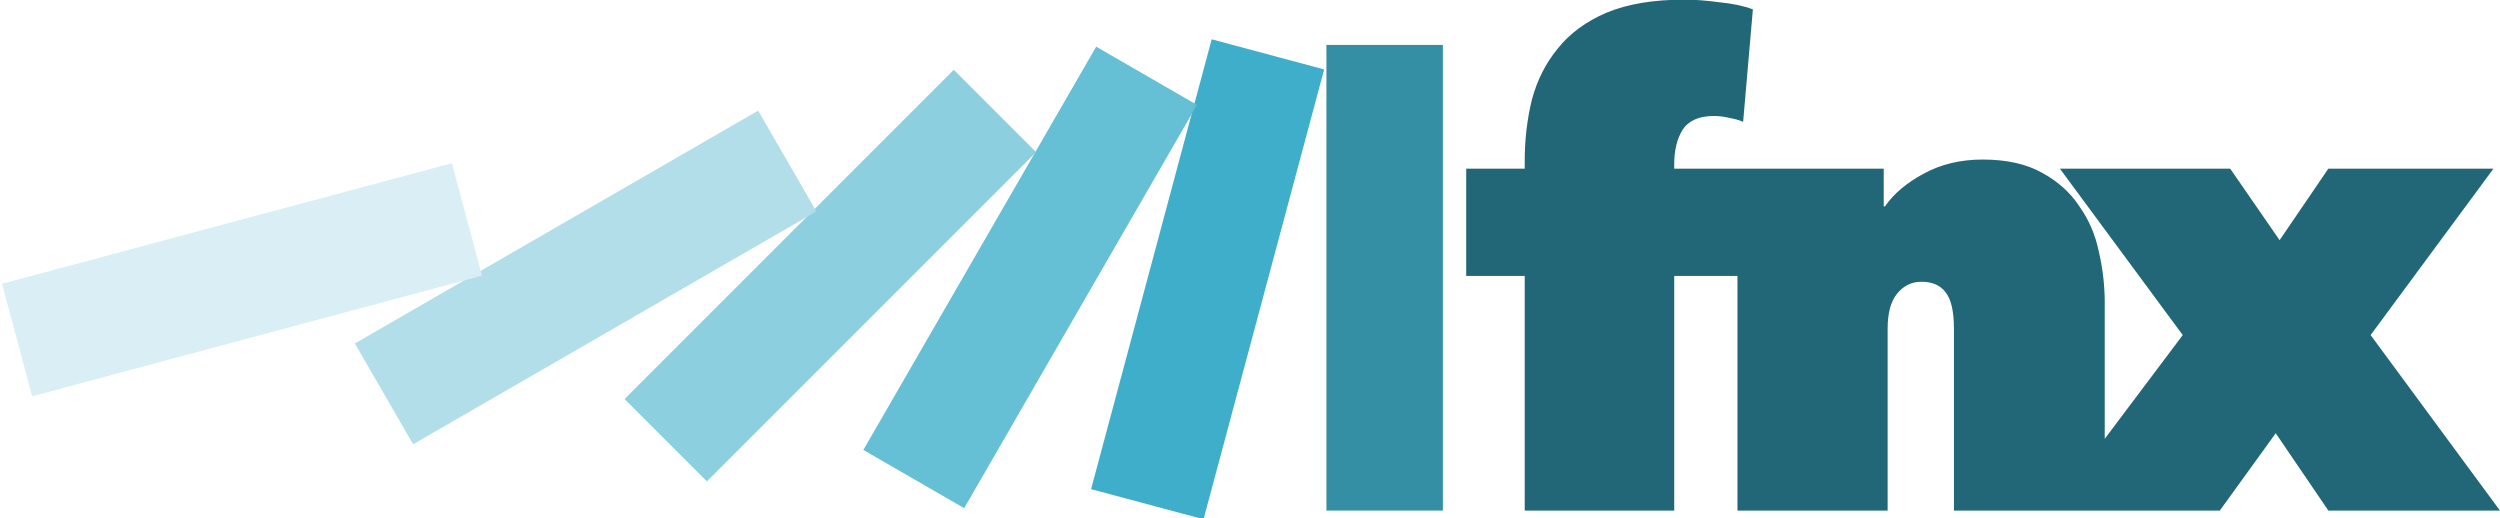<?xml version="1.0" encoding="UTF-8" standalone="no"?>
<!-- Created with Inkscape (http://www.inkscape.org/) -->

<svg
   xmlns:dc="http://purl.org/dc/elements/1.1/"
   xmlns:cc="http://creativecommons.org/ns#"
   xmlns:rdf="http://www.w3.org/1999/02/22-rdf-syntax-ns#"
   xmlns:svg="http://www.w3.org/2000/svg"
   xmlns="http://www.w3.org/2000/svg"
   xmlns:sodipodi="http://sodipodi.sourceforge.net/DTD/sodipodi-0.dtd"
   xmlns:inkscape="http://www.inkscape.org/namespaces/inkscape"
   width="181.812mm"
   height="37.678mm"
   viewBox="0 0 644.214 133.505"
   id="svg2"
   version="1.1"
   inkscape:version="0.91 r13725"
   sodipodi:docname="logo.svg">
  <defs
     id="defs4" />
  <sodipodi:namedview
     id="base"
     pagecolor="#ffffff"
     bordercolor="#666666"
     borderopacity="1.0"
     inkscape:pageopacity="0.0"
     inkscape:pageshadow="2"
     inkscape:zoom="0.49497475"
     inkscape:cx="300.95"
     inkscape:cy="70.323157"
     inkscape:document-units="px"
     inkscape:current-layer="text4362"
     showgrid="true"
     inkscape:window-width="1276"
     inkscape:window-height="756"
     inkscape:window-x="4"
     inkscape:window-y="0"
     inkscape:window-maximized="1"
     fit-margin-top="0"
     fit-margin-left="0"
     fit-margin-right="0"
     fit-margin-bottom="0">
    <inkscape:grid
       type="xygrid"
       id="grid4144"
       originx="492.896"
       originy="1422.041" />
  </sodipodi:namedview>
  <g
     inkscape:label="Layer 1"
     inkscape:groupmode="layer"
     id="layer1"
     transform="translate(492.896,-2340.898)">
    <g
       style="font-style:normal;font-variant:normal;font-weight:normal;font-stretch:normal;font-size:65.039px;line-height:130%;font-family:Courier;-inkscape-font-specification:'Courier, Normal';text-align:start;letter-spacing:0px;word-spacing:0px;writing-mode:lr-tb;text-anchor:start;fill:#00aad4;fill-opacity:1;stroke:none;stroke-width:1px;stroke-linecap:butt;stroke-linejoin:miter;stroke-opacity:1"
       id="text4362"
       transform="matrix(1.511,0,0,1.511,61.216,-1259.592)">
      <g
         id="g4476">
        <path
           inkscape:connector-curvature="0"
           id="path4452"
           d="m -79.422,2382.79 c -5.321,0 -9.755,0.74 -13.303,2.219 -3.474,1.478 -6.243,3.51 -8.313,6.096 -2.069,2.513 -3.548,5.432 -4.435,8.758 -0.813,3.326 -1.221,6.8 -1.221,10.421 l 0,1.331 -9.976,0 0,18.291 9.976,0 0,40.021 25.498,0 0,-40.021 10.785,0 0,40.021 25.61,0 0,-31.041 c 0,-2.587 0.516,-4.546 1.551,-5.876 1.109,-1.404 2.513,-2.106 4.213,-2.106 1.848,0 3.215,0.591 4.102,1.774 0.961,1.183 1.441,3.252 1.441,6.209 l 0,31.041 25.72,0 19.622,0 9.535,-13.193 8.978,13.193 29.267,0 -22.061,-29.933 20.952,-28.38 -28.159,0 -8.313,12.195 -8.427,-12.195 -29.045,0 20.952,28.38 -13.303,17.694 0,-23.237 c 0,-2.882 -0.333,-5.765 -0.998,-8.648 -0.591,-2.882 -1.701,-5.469 -3.327,-7.76 -1.552,-2.365 -3.694,-4.285 -6.429,-5.764 -2.661,-1.478 -6.024,-2.219 -10.088,-2.219 -3.769,0 -7.132,0.813 -10.088,2.439 -2.882,1.552 -5.063,3.4 -6.541,5.543 l -0.22,0 0,-6.429 -23.422,0 -1.522,0 -10.785,0 0,-0.775 c 0,-2.365 0.48,-4.324 1.441,-5.876 1.035,-1.552 2.81,-2.329 5.323,-2.329 0.887,0 1.772,0.111 2.659,0.333 0.887,0.148 1.664,0.37 2.329,0.665 l 1.663,-19.179 c -1.552,-0.591 -3.475,-0.999 -5.766,-1.221 -2.217,-0.295 -4.176,-0.443 -5.876,-0.443 z"
           style="font-style:normal;font-variant:normal;font-weight:900;font-stretch:normal;font-size:65.039px;line-height:130%;font-family:'Avenir Next';-inkscape-font-specification:'Avenir Next, Heavy';text-align:start;writing-mode:lr-tb;text-anchor:start;fill:#216778" />
        <rect
           y="2390.511"
           x="-140.511"
           height="79.416"
           width="19.854"
           id="rect4462"
           style="opacity:0.96;fill:#2c89a0;fill-opacity:1;fill-rule:evenodd;stroke:none;stroke-width:20;stroke-linecap:butt;stroke-linejoin:miter;stroke-miterlimit:4;stroke-dasharray:none;stroke-opacity:1" />
        <rect
           transform="matrix(0.966,0.259,-0.259,0.966,0,0)"
           style="opacity:0.96;fill:#37abc8;fill-opacity:1;fill-rule:evenodd;stroke:none;stroke-width:20;stroke-linecap:butt;stroke-linejoin:miter;stroke-miterlimit:4;stroke-dasharray:none;stroke-opacity:1"
           id="rect4464"
           width="19.854"
           height="79.416"
           x="464.148"
           y="2349.212" />
        <rect
           y="2160.427"
           x="1039.766"
           height="79.416"
           width="19.854"
           id="rect4466"
           style="opacity:0.96;fill:#5fbcd3;fill-opacity:1;fill-rule:evenodd;stroke:none;stroke-width:20;stroke-linecap:butt;stroke-linejoin:miter;stroke-miterlimit:4;stroke-dasharray:none;stroke-opacity:1"
           transform="matrix(0.866,0.5,-0.5,0.866,0,0)" />
        <rect
           transform="matrix(0.707,0.707,-0.707,0.707,0,0)"
           style="opacity:0.96;fill:#87cdde;fill-opacity:1;fill-rule:evenodd;stroke:none;stroke-width:20;stroke-linecap:butt;stroke-linejoin:miter;stroke-miterlimit:4;stroke-dasharray:none;stroke-opacity:1"
           id="rect4468"
           width="19.854"
           height="79.416"
           x="1549.294"
           y="1837.92" />
        <rect
           y="1406.527"
           x="1961.264"
           height="79.416"
           width="19.854"
           id="rect4470"
           style="opacity:0.96;fill:#afdde9;fill-opacity:1;fill-rule:evenodd;stroke:none;stroke-width:20;stroke-linecap:butt;stroke-linejoin:miter;stroke-miterlimit:4;stroke-dasharray:none;stroke-opacity:1"
           transform="matrix(0.5,0.866,-0.866,0.5,0,0)" />
        <rect
           transform="matrix(0.259,0.966,-0.966,0.259,0,0)"
           style="opacity:0.96;fill:#d7eef4;fill-opacity:1;fill-rule:evenodd;stroke:none;stroke-width:20;stroke-linecap:butt;stroke-linejoin:miter;stroke-miterlimit:4;stroke-dasharray:none;stroke-opacity:1"
           id="rect4472"
           width="19.854"
           height="79.416"
           x="2253.165"
           y="903.964" />
      </g>
    </g>
  </g>
</svg>
